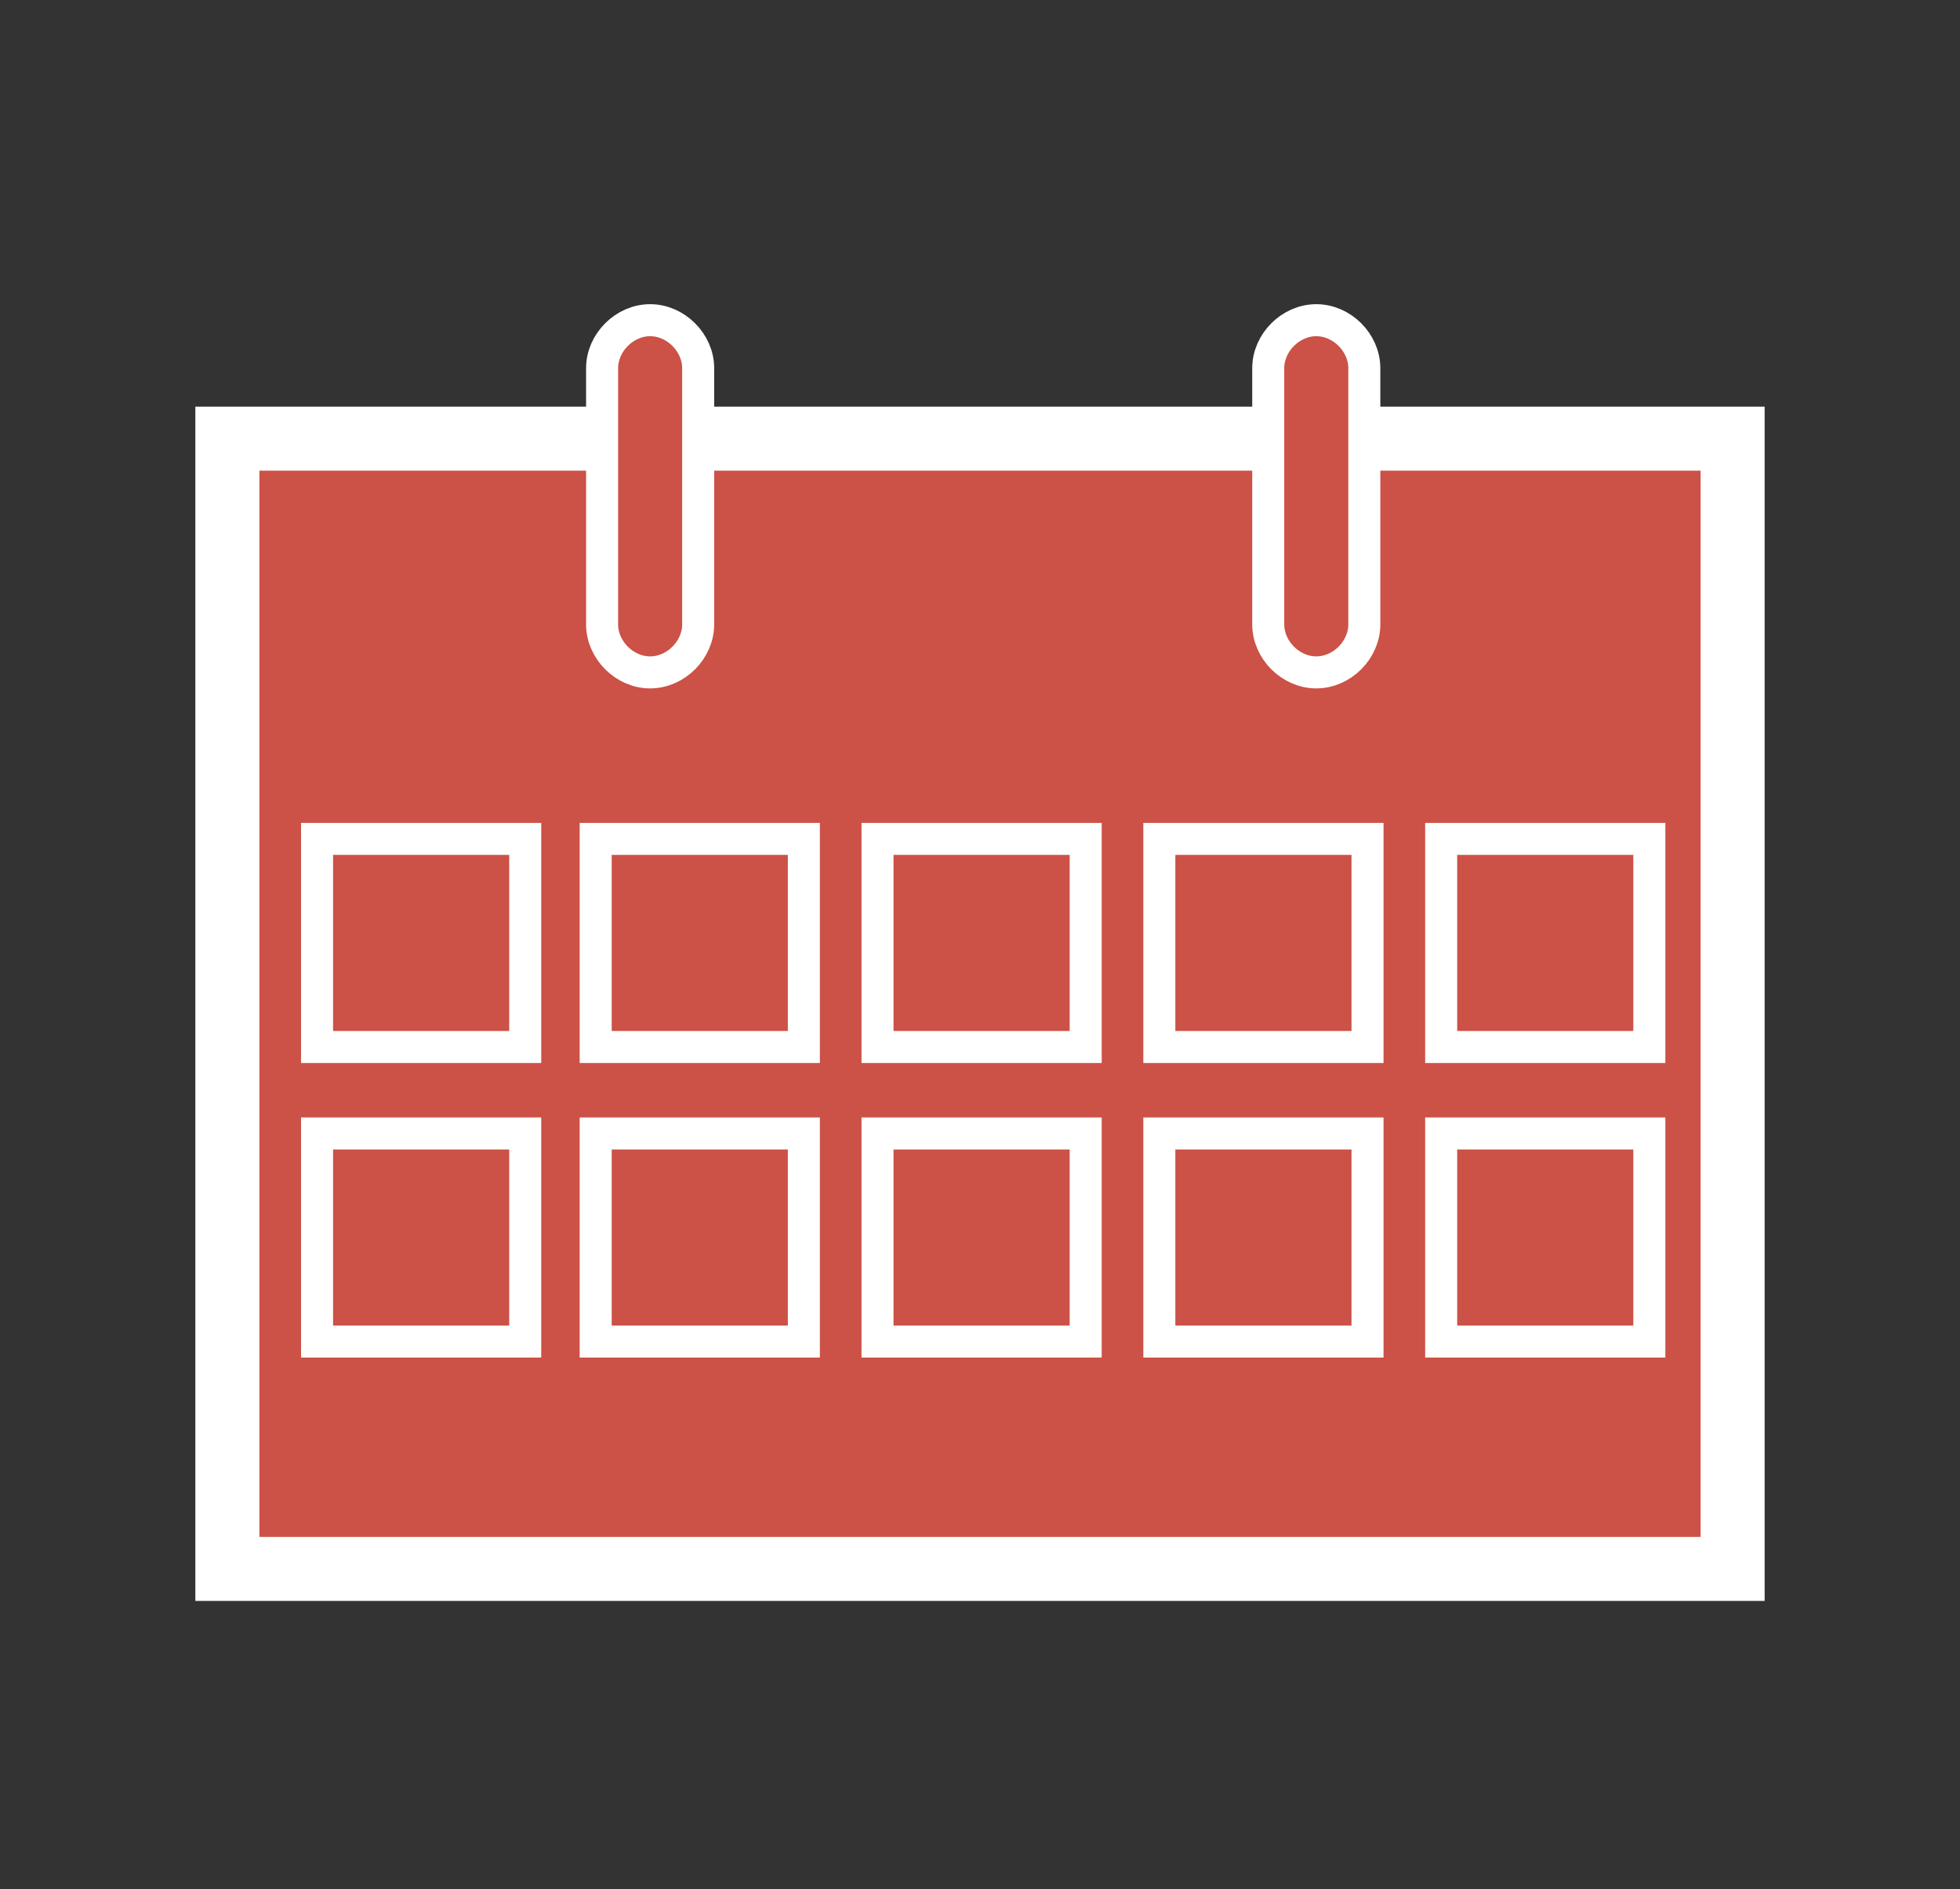 <svg xmlns="http://www.w3.org/2000/svg" viewBox="0 0 61.2 59" enable-background="new 0 0 61.2 59"><rect x="0" y="0" width="61.2" height="59" fill="#333333" stroke="none"/><g fill="#CC5146" stroke="#fff" stroke-miterlimit="10"><path stroke-width="2" d="M7.1 13.7h47V49h-47z"/><path d="M20.3 21c-.8 0-1.5-.7-1.5-1.5v-8c0-.8.7-1.5 1.5-1.5s1.5.7 1.5 1.5v8c0 .8-.7 1.5-1.5 1.5zM41.1 21c-.8 0-1.5-.7-1.5-1.5v-8c0-.8.7-1.5 1.5-1.5s1.5.7 1.5 1.5v8c0 .8-.7 1.5-1.5 1.5zM9.9 26.2h6.5v6.5H9.9zM18.6 26.2h6.5v6.5h-6.5zM27.4 26.2h6.5v6.5h-6.5zM36.2 26.2h6.5v6.5h-6.5zM45 26.2h6.5v6.5H45zM9.9 35.4h6.5v6.5H9.9zM18.6 35.4h6.5v6.5h-6.5zM27.4 35.4h6.5v6.5h-6.5zM36.2 35.4h6.5v6.5h-6.5zM45 35.4h6.5v6.5H45z"/></g></svg>